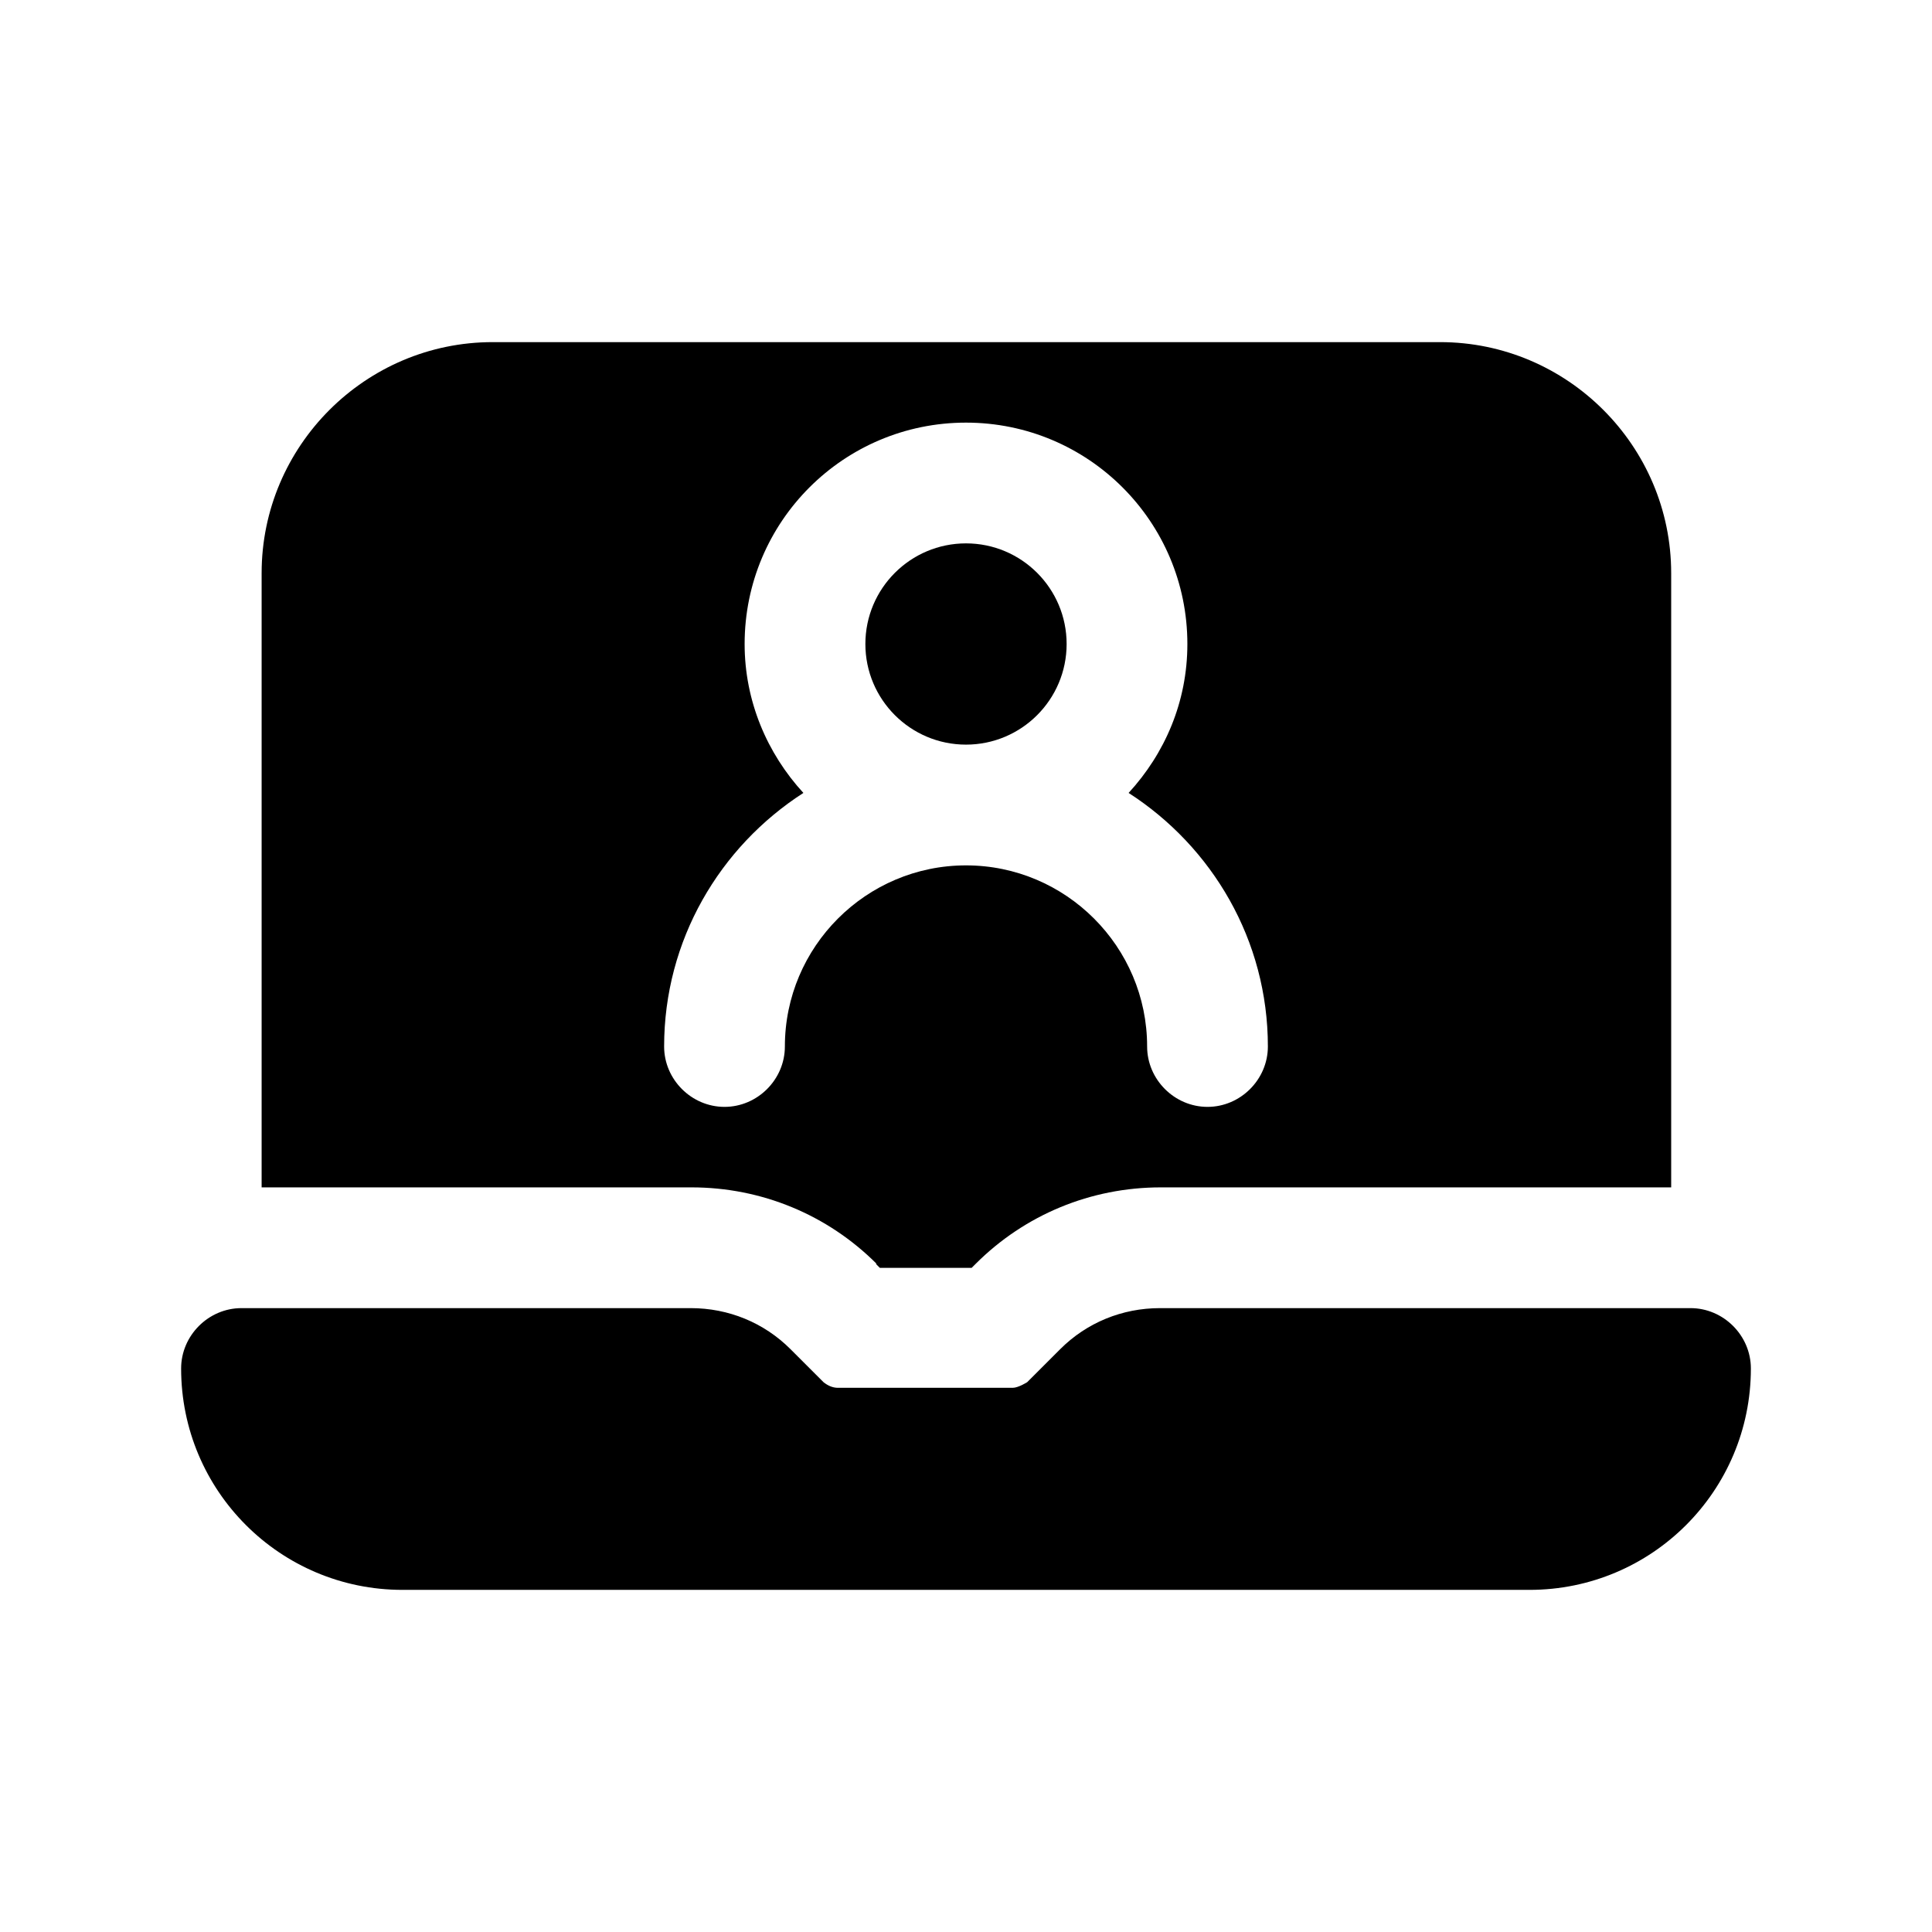 <svg width="24" height="24" viewBox="0 0 24 24" fill="none" xmlns="http://www.w3.org/2000/svg">
<path d="M21 16.25H14.41C13.94 16.25 13.5 16.43 13.17 16.76L12.76 17.17C12.76 17.17 12.65 17.24 12.58 17.24H10.41C10.34 17.24 10.28 17.21 10.23 17.17L9.82 16.76C9.49 16.43 9.05 16.25 8.58 16.25H3C2.59 16.25 2.25 16.59 2.25 17C2.25 18.52 3.48 19.75 5 19.75H19C20.52 19.75 21.75 18.52 21.75 17C21.75 16.59 21.41 16.25 21 16.25Z" fill="black"/>
<path d="M12 9.25C12.69 9.25 13.25 8.69 13.25 8C13.25 7.31 12.69 6.75 12 6.75C11.31 6.75 10.75 7.31 10.75 8C10.75 8.69 11.31 9.25 12 9.25Z" fill="black"/>
<path d="M10.88 15.7L10.93 15.75H12.07L12.12 15.7C12.73 15.09 13.55 14.75 14.42 14.75H20.76V7.12C20.76 5.54 19.47 4.25 17.89 4.25H6.12C4.54 4.25 3.25 5.54 3.25 7.12V14.75H8.59C9.46 14.75 10.28 15.09 10.89 15.7H10.88ZM8.25 13C8.25 11.68 8.94 10.52 9.98 9.85C9.53 9.36 9.25 8.71 9.25 8C9.25 6.48 10.48 5.25 12 5.25C13.52 5.25 14.75 6.48 14.75 8C14.75 8.72 14.47 9.36 14.02 9.85C15.06 10.52 15.75 11.68 15.75 13C15.75 13.41 15.41 13.75 15 13.75C14.59 13.75 14.25 13.41 14.25 13C14.25 11.76 13.24 10.75 12 10.75C10.76 10.75 9.75 11.76 9.75 13C9.75 13.41 9.41 13.75 9 13.75C8.59 13.75 8.25 13.41 8.25 13Z" fill="black"/>
</svg>

